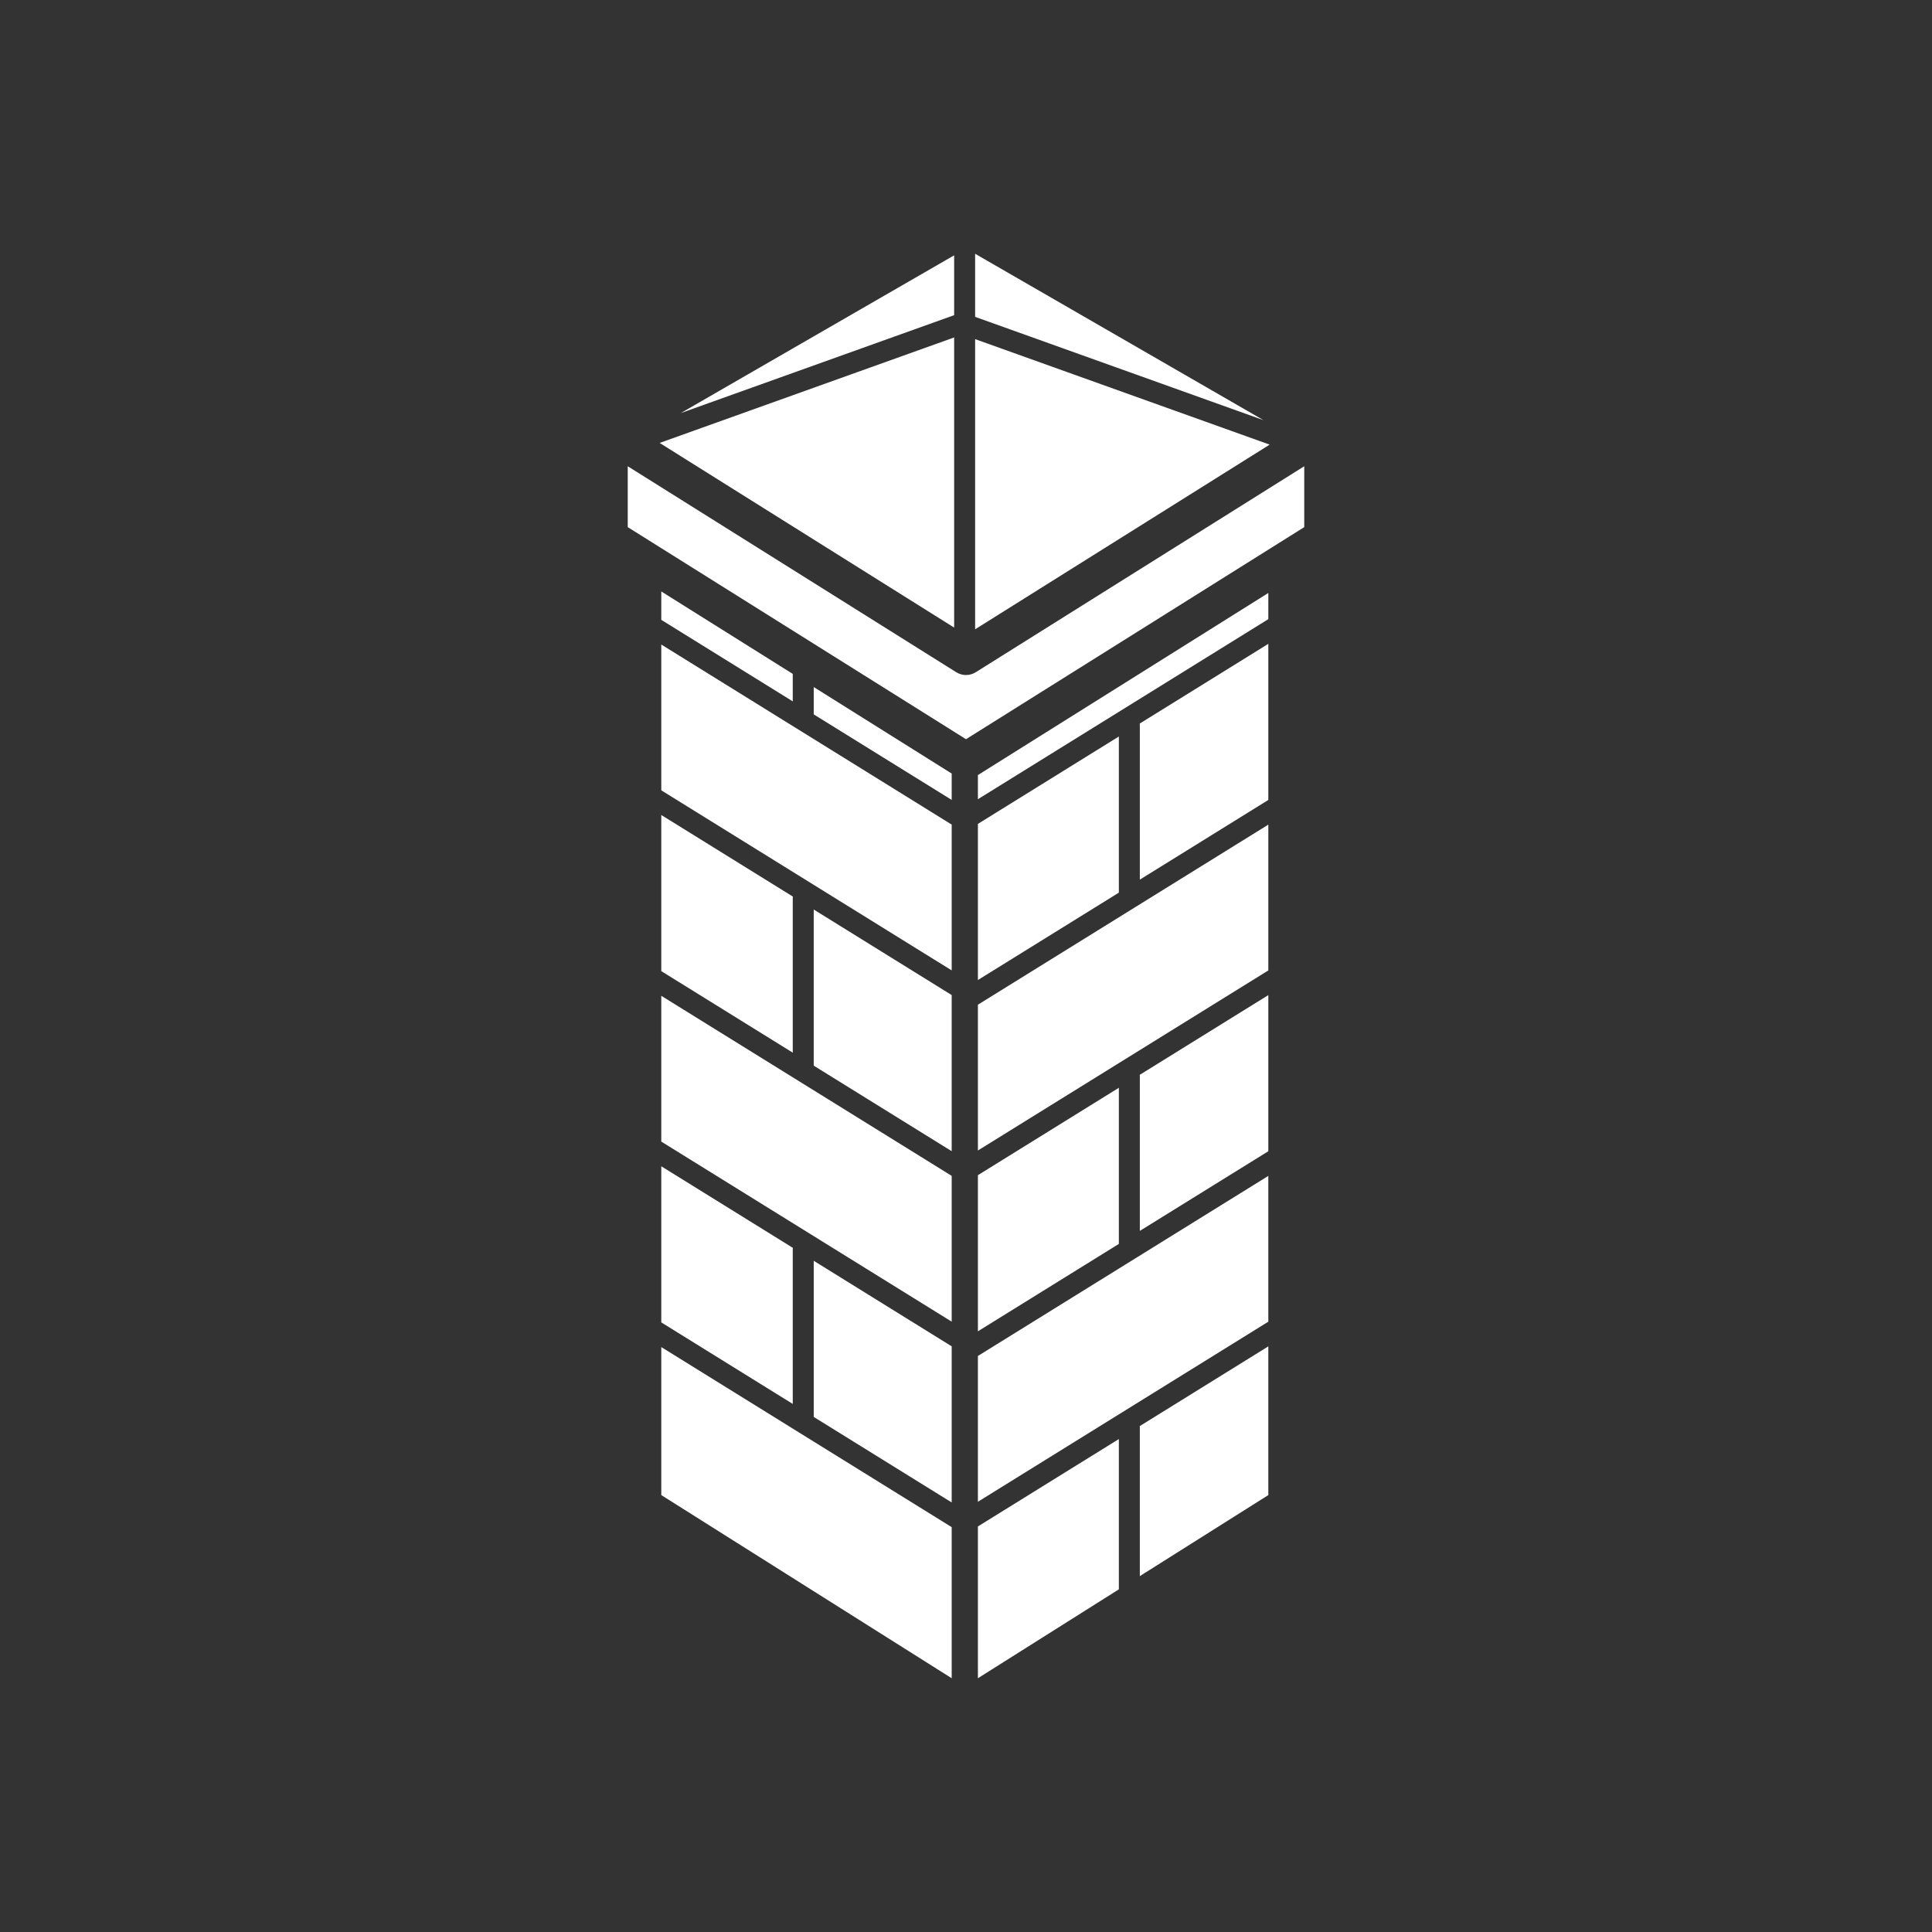 <?xml version="1.0" encoding="iso-8859-1"?>
<!-- Generator: Adobe Illustrator 25.4.1, SVG Export Plug-In . SVG Version: 6.00 Build 0)  -->
<svg version="1.1" id="Calque_1" xmlns="http://www.w3.org/2000/svg" xmlns:xlink="http://www.w3.org/1999/xlink" x="0px" y="0px"
	 viewBox="0 0 368.5 368.5" style="enable-background:new 0 0 368.5 368.5;" xml:space="preserve">
<rect x="0" y="0" width="368.5" height="368.5" fill="#333333" stroke="none"/>
<polygon style="fill:#FFFFFF;" points="186.521,186.925 213.405,170.256 213.405,140.477 186.521,157.146 "/>
<g>
	<path style="fill:#FFFFFF;" d="M217.405,138.228v29.549l24.509-15.197v-29.779l-24.53,15.21
		C217.391,138.083,217.405,138.154,217.405,138.228"/>
	<polygon style="fill:#FFFFFF;" points="186.521,191.632 186.521,219.44 241.914,185.094 241.914,157.287 	"/>
	<polygon style="fill:#FFFFFF;" points="186.521,291.146 186.521,320.098 213.405,303.143 213.405,274.477 	"/>
	<polygon style="fill:#FFFFFF;" points="241.913,224.287 186.52,258.633 186.52,286.439 241.913,252.094 	"/>
	<path style="fill:#FFFFFF;" d="M217.405,205.228v29.549l24.509-15.197v-29.779l-24.53,15.21
		C217.391,205.083,217.405,205.154,217.405,205.228"/>
	<polygon style="fill:#FFFFFF;" points="186.521,224.146 186.521,253.926 213.405,237.257 213.405,207.478 	"/>
	<path style="fill:#FFFFFF;" d="M217.383,272.011c0.008,0.072,0.021,0.144,0.021,0.218v28.392l24.509-15.457v-28.363
		L217.383,272.011z"/>
	<polygon style="fill:#FFFFFF;" points="186.521,147.831 186.521,152.438 241.914,118.094 241.914,113.101 	"/>
	<polygon style="fill:#FFFFFF;" points="181.521,291.28 126.129,256.934 126.129,285.164 181.521,320.098 	"/>
	<polygon style="fill:#FFFFFF;" points="126.129,150.741 181.521,185.087 181.521,157.279 126.129,122.934 	"/>
	<polygon style="fill:#FFFFFF;" points="151.206,133.776 151.206,128.536 126.129,112.813 126.129,118.227 	"/>
	<path style="fill:#FFFFFF;" d="M151.206,238.229c0-0.074,0.014-0.145,0.023-0.217l-25.1-15.563v29.779l25.077,15.549V238.229z"/>
	<polygon style="fill:#FFFFFF;" points="181.521,152.572 181.521,147.543 155.207,131.044 155.207,136.257 	"/>
	<polygon style="fill:#FFFFFF;" points="181.521,256.794 155.207,240.478 155.207,270.257 181.521,286.573 	"/>
	<polygon style="fill:#FFFFFF;" points="155.206,203.257 181.52,219.573 181.52,189.794 155.206,173.478 	"/>
	<path style="fill:#FFFFFF;" d="M126.129,185.228l25.077,15.549v-29.549c0-0.074,0.014-0.145,0.023-0.217l-25.1-15.562V185.228z"/>
	<polygon style="fill:#FFFFFF;" points="181.521,252.087 181.521,224.28 126.129,189.935 126.129,217.741 	"/>
	<path style="fill:#FFFFFF;" d="M184.251,140.992l64.516-40.451v-11.61l-62.658,39.286c-0.568,0.355-1.213,0.534-1.859,0.534
		c-0.645,0-1.291-0.178-1.859-0.534l-62.658-39.286v11.61L184.251,140.992z"/>
	<polygon style="fill:#FFFFFF;" points="181.99,60.113 181.99,48.702 129.842,78.793 	"/>
	<polygon style="fill:#FFFFFF;" points="185.99,120.029 242.167,84.807 185.99,64.684 	"/>
	<polygon style="fill:#FFFFFF;" points="240.983,80.135 185.99,48.402 185.99,60.436 	"/>
	<polygon style="fill:#FFFFFF;" points="181.99,64.362 125.818,84.483 181.99,119.702 	"/>
</g>
</svg>
